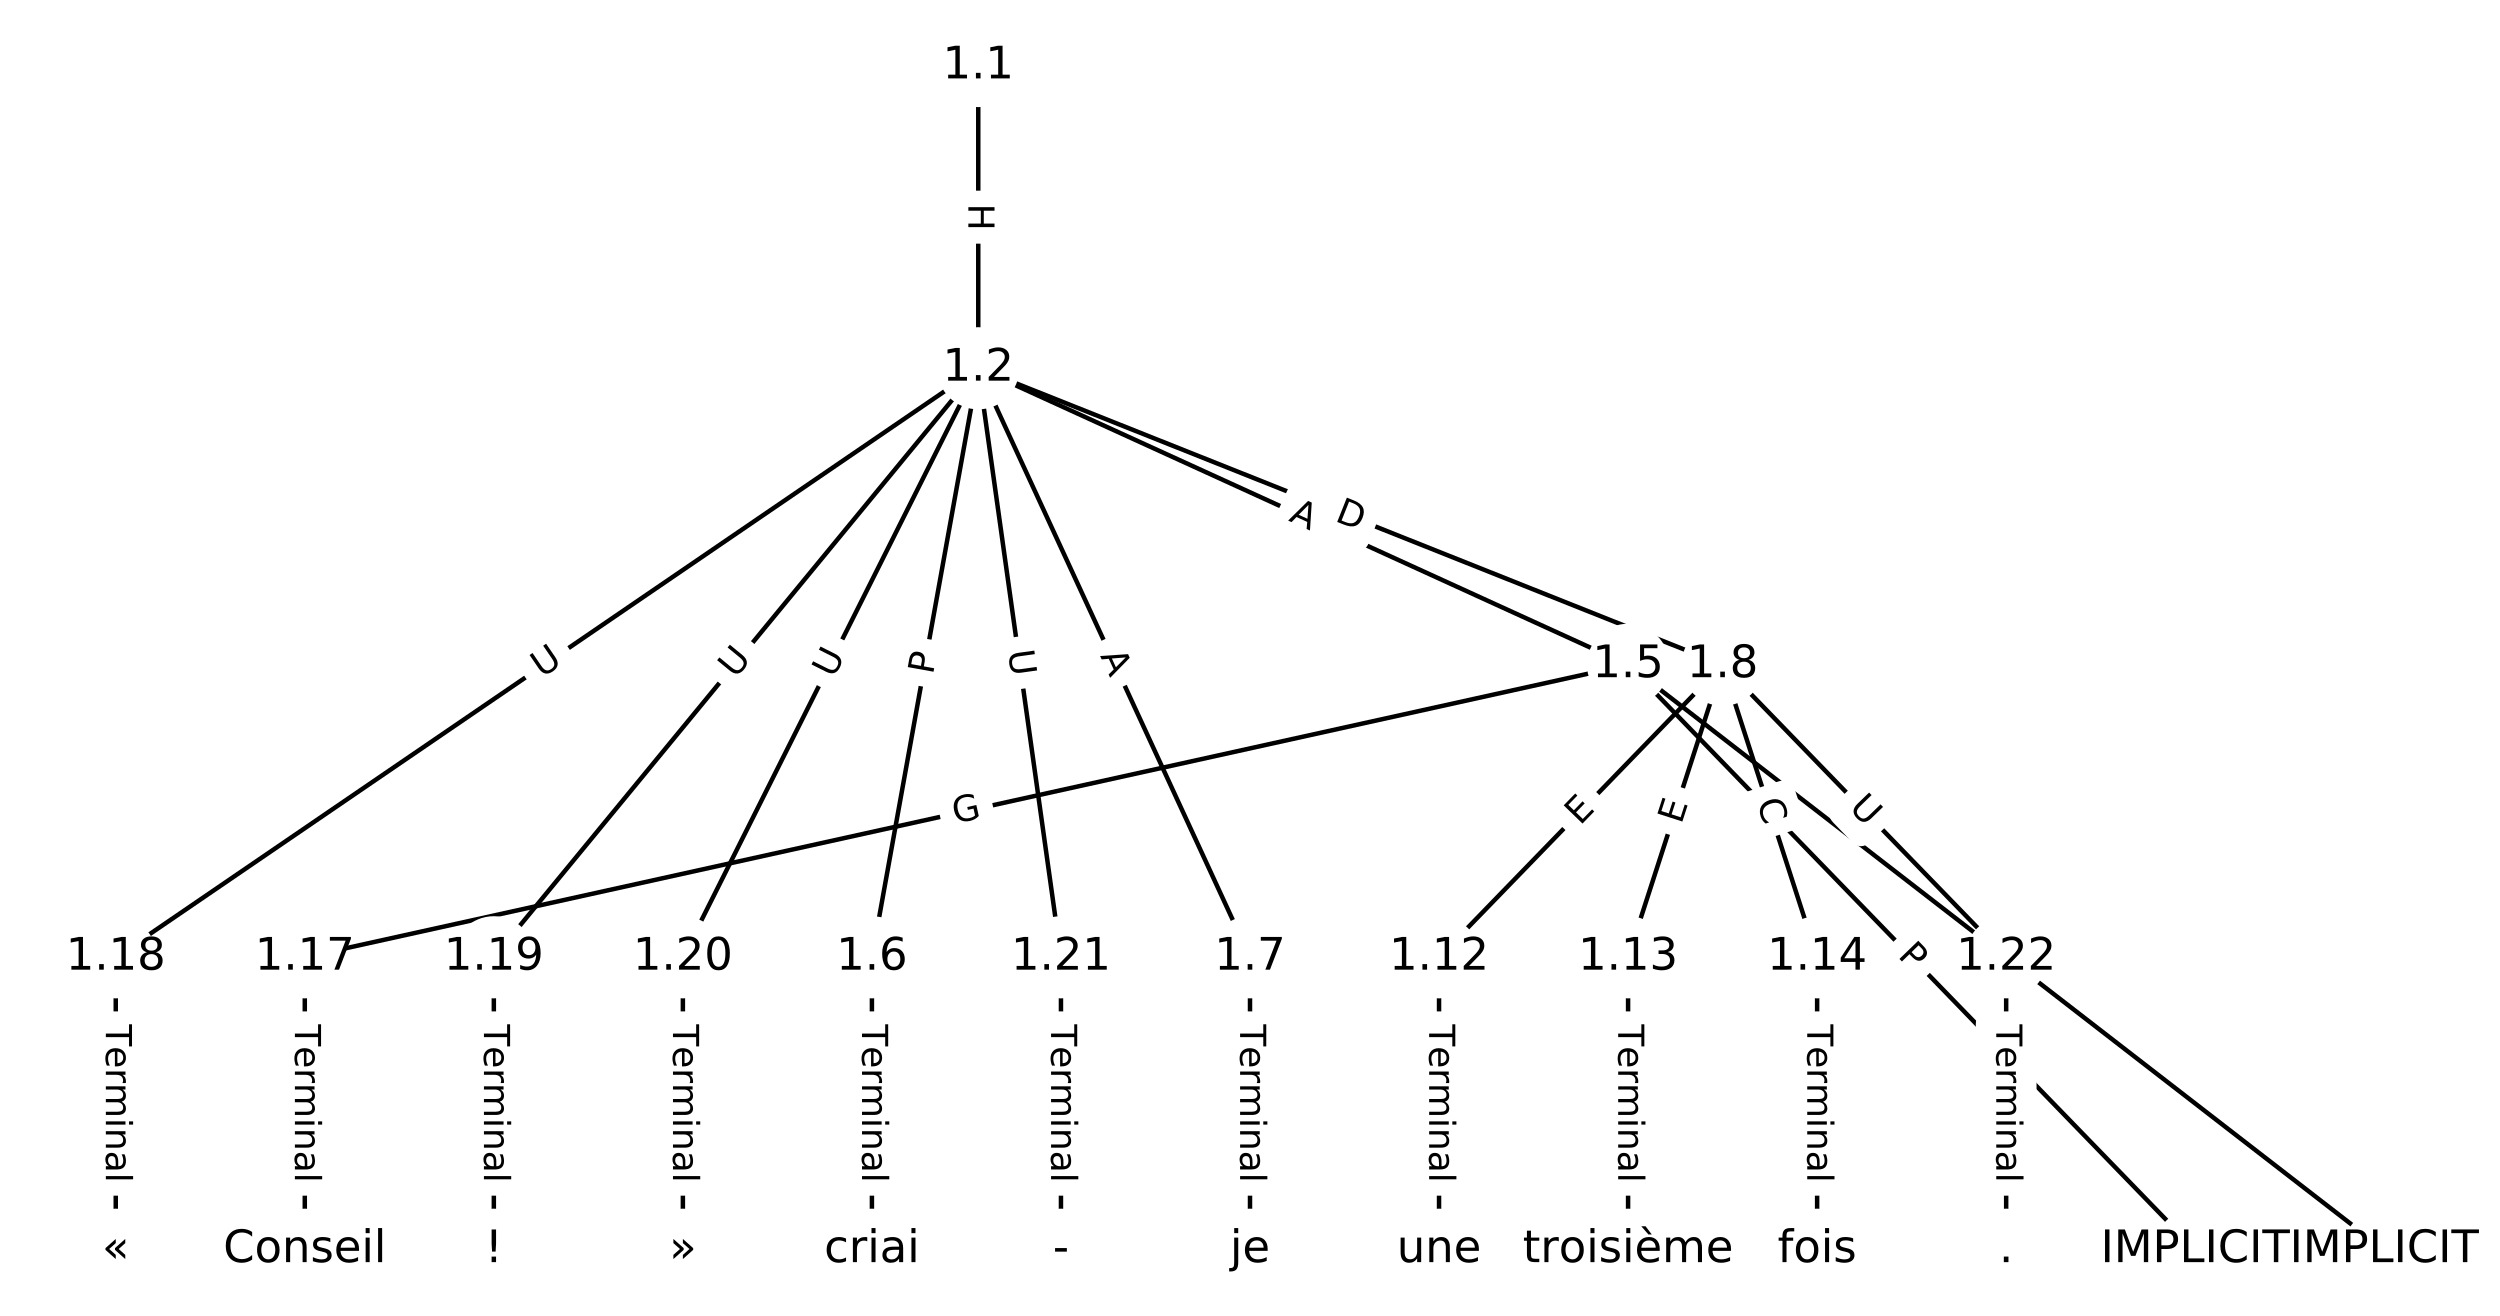 <?xml version="1.0" encoding="utf-8" standalone="no"?>
<!DOCTYPE svg PUBLIC "-//W3C//DTD SVG 1.1//EN"
  "http://www.w3.org/Graphics/SVG/1.1/DTD/svg11.dtd">
<!-- Created with matplotlib (https://matplotlib.org/) -->
<svg height="293.333pt" version="1.1" viewBox="0 0 557.333 293.333" width="557.333pt" xmlns="http://www.w3.org/2000/svg" xmlns:xlink="http://www.w3.org/1999/xlink">
 <defs>
  <style type="text/css">
*{stroke-linecap:butt;stroke-linejoin:round;}
  </style>
 </defs>
 <g id="figure_1">
  <g id="patch_1">
   <path d="M 0 293.333 
L 557.333 293.333 
L 557.333 0 
L 0 0 
z
" style="fill:#ffffff;"/>
  </g>
  <g id="axes_1">
   <g id="LineCollection_1">
    <path clip-path="url(#p7b38c2c0a9)" d="M 218.085 14.719 
L 218.085 82.101 
" style="fill:none;stroke:#000000;"/>
    <path clip-path="url(#p7b38c2c0a9)" d="M 218.085 82.101 
L 362.954 148.21 
" style="fill:none;stroke:#000000;"/>
    <path clip-path="url(#p7b38c2c0a9)" d="M 218.085 82.101 
L 194.379 213.412 
" style="fill:none;stroke:#000000;"/>
    <path clip-path="url(#p7b38c2c0a9)" d="M 218.085 82.101 
L 278.667 213.412 
" style="fill:none;stroke:#000000;"/>
    <path clip-path="url(#p7b38c2c0a9)" d="M 218.085 82.101 
L 384.026 148.21 
" style="fill:none;stroke:#000000;"/>
    <path clip-path="url(#p7b38c2c0a9)" d="M 218.085 82.101 
L 25.805 213.412 
" style="fill:none;stroke:#000000;"/>
    <path clip-path="url(#p7b38c2c0a9)" d="M 218.085 82.101 
L 110.092 213.412 
" style="fill:none;stroke:#000000;"/>
    <path clip-path="url(#p7b38c2c0a9)" d="M 218.085 82.101 
L 152.236 213.412 
" style="fill:none;stroke:#000000;"/>
    <path clip-path="url(#p7b38c2c0a9)" d="M 218.085 82.101 
L 236.523 213.412 
" style="fill:none;stroke:#000000;"/>
    <path clip-path="url(#p7b38c2c0a9)" d="M 362.954 148.21 
L 531.529 278.614 
" style="fill:none;stroke:#000000;"/>
    <path clip-path="url(#p7b38c2c0a9)" d="M 362.954 148.21 
L 489.385 278.614 
" style="fill:none;stroke:#000000;"/>
    <path clip-path="url(#p7b38c2c0a9)" d="M 362.954 148.21 
L 67.948 213.412 
" style="fill:none;stroke:#000000;"/>
    <path clip-path="url(#p7b38c2c0a9)" d="M 194.379 213.412 
L 194.379 278.614 
" style="fill:none;stroke:#000000;"/>
    <path clip-path="url(#p7b38c2c0a9)" d="M 278.667 213.412 
L 278.667 278.614 
" style="fill:none;stroke:#000000;"/>
    <path clip-path="url(#p7b38c2c0a9)" d="M 384.026 148.21 
L 320.81 213.412 
" style="fill:none;stroke:#000000;"/>
    <path clip-path="url(#p7b38c2c0a9)" d="M 384.026 148.21 
L 362.954 213.412 
" style="fill:none;stroke:#000000;"/>
    <path clip-path="url(#p7b38c2c0a9)" d="M 384.026 148.21 
L 405.098 213.412 
" style="fill:none;stroke:#000000;"/>
    <path clip-path="url(#p7b38c2c0a9)" d="M 384.026 148.21 
L 447.241 213.412 
" style="fill:none;stroke:#000000;"/>
    <path clip-path="url(#p7b38c2c0a9)" d="M 320.81 213.412 
L 320.81 278.614 
" style="fill:none;stroke:#000000;"/>
    <path clip-path="url(#p7b38c2c0a9)" d="M 362.954 213.412 
L 362.954 278.614 
" style="fill:none;stroke:#000000;"/>
    <path clip-path="url(#p7b38c2c0a9)" d="M 405.098 213.412 
L 405.098 278.614 
" style="fill:none;stroke:#000000;"/>
    <path clip-path="url(#p7b38c2c0a9)" d="M 67.948 213.412 
L 67.948 278.614 
" style="fill:none;stroke:#000000;"/>
    <path clip-path="url(#p7b38c2c0a9)" d="M 25.805 213.412 
L 25.805 278.614 
" style="fill:none;stroke:#000000;"/>
    <path clip-path="url(#p7b38c2c0a9)" d="M 110.092 213.412 
L 110.092 278.614 
" style="fill:none;stroke:#000000;"/>
    <path clip-path="url(#p7b38c2c0a9)" d="M 152.236 213.412 
L 152.236 278.614 
" style="fill:none;stroke:#000000;"/>
    <path clip-path="url(#p7b38c2c0a9)" d="M 236.523 213.412 
L 236.523 278.614 
" style="fill:none;stroke:#000000;"/>
    <path clip-path="url(#p7b38c2c0a9)" d="M 447.241 213.412 
L 447.241 278.614 
" style="fill:none;stroke:#000000;"/>
   </g>
   <g id="text_1">
    <g id="patch_2">
     <path clip-path="url(#p7b38c2c0a9)" d="M 211.814 45.402 
L 211.814 51.418 
Q 211.814 53.818 214.214 53.818 
L 221.956 53.818 
Q 224.356 53.818 224.356 51.418 
L 224.356 45.402 
Q 224.356 43.002 221.956 43.002 
L 214.214 43.002 
Q 211.814 43.002 211.814 45.402 
z
" style="fill:#ffffff;stroke:#ffffff;stroke-linejoin:miter;"/>
    </g>
    <g clip-path="url(#p7b38c2c0a9)">
     <!-- H -->
     <defs>
      <path d="M 9.812 72.906 
L 19.672 72.906 
L 19.672 43.016 
L 55.516 43.016 
L 55.516 72.906 
L 65.375 72.906 
L 65.375 0 
L 55.516 0 
L 55.516 34.719 
L 19.672 34.719 
L 19.672 0 
L 9.812 0 
z
" id="DejaVuSans-72"/>
     </defs>
     <g transform="translate(215.878 45.402)rotate(-270)scale(0.08 -0.08)">
      <use xlink:href="#DejaVuSans-72"/>
     </g>
    </g>
   </g>
   <g id="text_2">
    <g id="patch_3">
     <path clip-path="url(#p7b38c2c0a9)" d="M 285.427 119.725 
L 290.405 121.997 
Q 292.589 122.993 293.585 120.81 
L 296.799 113.766 
Q 297.796 111.583 295.612 110.586 
L 290.634 108.314 
Q 288.45 107.318 287.454 109.502 
L 284.24 116.545 
Q 283.243 118.729 285.427 119.725 
z
" style="fill:#ffffff;stroke:#ffffff;stroke-linejoin:miter;"/>
    </g>
    <g clip-path="url(#p7b38c2c0a9)">
     <!-- A -->
     <defs>
      <path d="M 34.188 63.188 
L 20.797 26.906 
L 47.609 26.906 
z
M 28.609 72.906 
L 39.797 72.906 
L 67.578 0 
L 57.328 0 
L 50.688 18.703 
L 17.828 18.703 
L 11.188 0 
L 0.781 0 
z
" id="DejaVuSans-65"/>
     </defs>
     <g transform="translate(287.114 116.028)rotate(-335.471)scale(0.08 -0.08)">
      <use xlink:href="#DejaVuSans-65"/>
     </g>
    </g>
   </g>
   <g id="text_3">
    <g id="patch_4">
     <path clip-path="url(#p7b38c2c0a9)" d="M 211.975 151.244 
L 212.832 146.497 
Q 213.259 144.135 210.897 143.709 
L 203.277 142.334 
Q 200.916 141.907 200.489 144.269 
L 199.632 149.016 
Q 199.206 151.378 201.568 151.804 
L 209.187 153.18 
Q 211.549 153.606 211.975 151.244 
z
" style="fill:#ffffff;stroke:#ffffff;stroke-linejoin:miter;"/>
    </g>
    <g clip-path="url(#p7b38c2c0a9)">
     <!-- P -->
     <defs>
      <path d="M 19.672 64.797 
L 19.672 37.406 
L 32.078 37.406 
Q 38.969 37.406 42.719 40.969 
Q 46.484 44.531 46.484 51.125 
Q 46.484 57.672 42.719 61.234 
Q 38.969 64.797 32.078 64.797 
z
M 9.812 72.906 
L 32.078 72.906 
Q 44.344 72.906 50.609 67.359 
Q 56.891 61.812 56.891 51.125 
Q 56.891 40.328 50.609 34.812 
Q 44.344 29.297 32.078 29.297 
L 19.672 29.297 
L 19.672 0 
L 9.812 0 
z
" id="DejaVuSans-80"/>
     </defs>
     <g transform="translate(207.976 150.522)rotate(-79.767)scale(0.08 -0.08)">
      <use xlink:href="#DejaVuSans-80"/>
     </g>
    </g>
   </g>
   <g id="text_4">
    <g id="patch_5">
     <path clip-path="url(#p7b38c2c0a9)" d="M 241.535 147.899 
L 243.828 152.868 
Q 244.833 155.048 247.012 154.042 
L 254.043 150.799 
Q 256.222 149.793 255.217 147.614 
L 252.924 142.645 
Q 251.919 140.466 249.739 141.471 
L 242.709 144.715 
Q 240.53 145.72 241.535 147.899 
z
" style="fill:#ffffff;stroke:#ffffff;stroke-linejoin:miter;"/>
    </g>
    <g clip-path="url(#p7b38c2c0a9)">
     <!-- A -->
     <g transform="translate(245.225 146.197)rotate(-294.767)scale(0.08 -0.08)">
      <use xlink:href="#DejaVuSans-65"/>
     </g>
    </g>
   </g>
   <g id="text_5">
    <g id="patch_6">
     <path clip-path="url(#p7b38c2c0a9)" d="M 295.873 119.842 
L 301.596 122.122 
Q 303.825 123.01 304.714 120.78 
L 307.579 113.588 
Q 308.467 111.358 306.238 110.47 
L 300.515 108.19 
Q 298.286 107.302 297.397 109.531 
L 294.532 116.724 
Q 293.644 118.954 295.873 119.842 
z
" style="fill:#ffffff;stroke:#ffffff;stroke-linejoin:miter;"/>
    </g>
    <g clip-path="url(#p7b38c2c0a9)">
     <!-- D -->
     <defs>
      <path d="M 19.672 64.797 
L 19.672 8.109 
L 31.594 8.109 
Q 46.688 8.109 53.688 14.938 
Q 60.688 21.781 60.688 36.531 
Q 60.688 51.172 53.688 57.984 
Q 46.688 64.797 31.594 64.797 
z
M 9.812 72.906 
L 30.078 72.906 
Q 51.266 72.906 61.172 64.094 
Q 71.094 55.281 71.094 36.531 
Q 71.094 17.672 61.125 8.828 
Q 51.172 0 30.078 0 
L 9.812 0 
z
" id="DejaVuSans-68"/>
     </defs>
     <g transform="translate(297.377 116.067)rotate(-338.278)scale(0.08 -0.08)">
      <use xlink:href="#DejaVuSans-68"/>
     </g>
    </g>
   </g>
   <g id="text_6">
    <g id="patch_7">
     <path clip-path="url(#p7b38c2c0a9)" d="M 123.064 154.586 
L 127.899 151.285 
Q 129.881 149.931 128.528 147.949 
L 124.161 141.555 
Q 122.808 139.573 120.826 140.927 
L 115.991 144.229 
Q 114.009 145.582 115.362 147.564 
L 119.729 153.958 
Q 121.082 155.94 123.064 154.586 
z
" style="fill:#ffffff;stroke:#ffffff;stroke-linejoin:miter;"/>
    </g>
    <g clip-path="url(#p7b38c2c0a9)">
     <!-- U -->
     <defs>
      <path d="M 8.688 72.906 
L 18.609 72.906 
L 18.609 28.609 
Q 18.609 16.891 22.844 11.734 
Q 27.094 6.594 36.625 6.594 
Q 46.094 6.594 50.344 11.734 
Q 54.594 16.891 54.594 28.609 
L 54.594 72.906 
L 64.5 72.906 
L 64.5 27.391 
Q 64.5 13.141 57.438 5.859 
Q 50.391 -1.422 36.625 -1.422 
Q 22.797 -1.422 15.734 5.859 
Q 8.688 13.141 8.688 27.391 
z
" id="DejaVuSans-85"/>
     </defs>
     <g transform="translate(120.772 151.231)rotate(-34.33)scale(0.08 -0.08)">
      <use xlink:href="#DejaVuSans-85"/>
     </g>
    </g>
   </g>
   <g id="text_7">
    <g id="patch_8">
     <path clip-path="url(#p7b38c2c0a9)" d="M 167.073 154.001 
L 170.792 149.479 
Q 172.316 147.625 170.463 146.101 
L 164.483 141.183 
Q 162.629 139.658 161.105 141.512 
L 157.386 146.034 
Q 155.861 147.888 157.715 149.412 
L 163.695 154.33 
Q 165.548 155.855 167.073 154.001 
z
" style="fill:#ffffff;stroke:#ffffff;stroke-linejoin:miter;"/>
    </g>
    <g clip-path="url(#p7b38c2c0a9)">
     <!-- U -->
     <g transform="translate(163.934 151.42)rotate(-50.565)scale(0.08 -0.08)">
      <use xlink:href="#DejaVuSans-85"/>
     </g>
    </g>
   </g>
   <g id="text_8">
    <g id="patch_9">
     <path clip-path="url(#p7b38c2c0a9)" d="M 189.454 153.185 
L 192.079 147.951 
Q 193.154 145.806 191.009 144.73 
L 184.088 141.259 
Q 181.943 140.183 180.867 142.329 
L 178.242 147.562 
Q 177.166 149.708 179.312 150.784 
L 186.233 154.254 
Q 188.378 155.33 189.454 153.185 
z
" style="fill:#ffffff;stroke:#ffffff;stroke-linejoin:miter;"/>
    </g>
    <g clip-path="url(#p7b38c2c0a9)">
     <!-- U -->
     <g transform="translate(185.821 151.363)rotate(-63.367)scale(0.08 -0.08)">
      <use xlink:href="#DejaVuSans-85"/>
     </g>
    </g>
   </g>
   <g id="text_9">
    <g id="patch_10">
     <path clip-path="url(#p7b38c2c0a9)" d="M 220.687 145.73 
L 221.501 151.528 
Q 221.835 153.904 224.211 153.571 
L 231.879 152.494 
Q 234.255 152.16 233.922 149.784 
L 233.107 143.986 
Q 232.774 141.609 230.397 141.943 
L 222.73 143.019 
Q 220.353 143.353 220.687 145.73 
z
" style="fill:#ffffff;stroke:#ffffff;stroke-linejoin:miter;"/>
    </g>
    <g clip-path="url(#p7b38c2c0a9)">
     <!-- U -->
     <g transform="translate(224.711 145.165)rotate(-277.993)scale(0.08 -0.08)">
      <use xlink:href="#DejaVuSans-85"/>
     </g>
    </g>
   </g>
   <g id="text_10">
    <g id="patch_11">
     <path clip-path="url(#p7b38c2c0a9)" d="M 441.24 216.698 
L 445.568 220.047 
Q 447.467 221.515 448.935 219.617 
L 453.672 213.493 
Q 455.141 211.594 453.243 210.126 
L 448.914 206.778 
Q 447.016 205.309 445.547 207.207 
L 440.81 213.331 
Q 439.341 215.23 441.24 216.698 
z
" style="fill:#ffffff;stroke:#ffffff;stroke-linejoin:miter;"/>
    </g>
    <g clip-path="url(#p7b38c2c0a9)">
     <!-- A -->
     <g transform="translate(443.726 213.484)rotate(-322.276)scale(0.08 -0.08)">
      <use xlink:href="#DejaVuSans-65"/>
     </g>
    </g>
   </g>
   <g id="text_11">
    <g id="patch_12">
     <path clip-path="url(#p7b38c2c0a9)" d="M 419.988 216.046 
L 423.346 219.509 
Q 425.016 221.232 426.739 219.562 
L 432.298 214.172 
Q 434.021 212.501 432.351 210.778 
L 428.993 207.315 
Q 427.322 205.592 425.599 207.263 
L 420.041 212.652 
Q 418.317 214.323 419.988 216.046 
z
" style="fill:#ffffff;stroke:#ffffff;stroke-linejoin:miter;"/>
    </g>
    <g clip-path="url(#p7b38c2c0a9)">
     <!-- P -->
     <g transform="translate(422.906 213.217)rotate(-314.114)scale(0.08 -0.08)">
      <use xlink:href="#DejaVuSans-80"/>
     </g>
    </g>
   </g>
   <g id="text_12">
    <g id="patch_13">
     <path clip-path="url(#p7b38c2c0a9)" d="M 213.778 187.603 
L 219.831 186.266 
Q 222.174 185.748 221.656 183.404 
L 219.986 175.844 
Q 219.468 173.501 217.124 174.019 
L 211.071 175.357 
Q 208.728 175.874 209.246 178.218 
L 210.917 185.778 
Q 211.435 188.121 213.778 187.603 
z
" style="fill:#ffffff;stroke:#ffffff;stroke-linejoin:miter;"/>
    </g>
    <g clip-path="url(#p7b38c2c0a9)">
     <!-- G -->
     <defs>
      <path d="M 59.516 10.406 
L 59.516 29.984 
L 43.406 29.984 
L 43.406 38.094 
L 69.281 38.094 
L 69.281 6.781 
Q 63.578 2.734 56.688 0.656 
Q 49.812 -1.422 42 -1.422 
Q 24.906 -1.422 15.25 8.562 
Q 5.609 18.562 5.609 36.375 
Q 5.609 54.25 15.25 64.234 
Q 24.906 74.219 42 74.219 
Q 49.125 74.219 55.547 72.453 
Q 61.969 70.703 67.391 67.281 
L 67.391 56.781 
Q 61.922 61.422 55.766 63.766 
Q 49.609 66.109 42.828 66.109 
Q 29.438 66.109 22.719 58.641 
Q 16.016 51.172 16.016 36.375 
Q 16.016 21.625 22.719 14.156 
Q 29.438 6.688 42.828 6.688 
Q 48.047 6.688 52.141 7.594 
Q 56.25 8.5 59.516 10.406 
z
" id="DejaVuSans-71"/>
     </defs>
     <g transform="translate(212.901 183.636)rotate(-12.463)scale(0.08 -0.08)">
      <use xlink:href="#DejaVuSans-71"/>
     </g>
    </g>
   </g>
   <g id="text_13">
    <g id="patch_14">
     <path clip-path="url(#p7b38c2c0a9)" d="M 188.108 228.371 
L 188.108 263.656 
Q 188.108 266.056 190.508 266.056 
L 198.251 266.056 
Q 200.651 266.056 200.651 263.656 
L 200.651 228.371 
Q 200.651 225.971 198.251 225.971 
L 190.508 225.971 
Q 188.108 225.971 188.108 228.371 
z
" style="fill:#ffffff;stroke:#ffffff;stroke-linejoin:miter;"/>
    </g>
    <g clip-path="url(#p7b38c2c0a9)">
     <!-- Terminal -->
     <defs>
      <path d="M -0.297 72.906 
L 61.375 72.906 
L 61.375 64.594 
L 35.5 64.594 
L 35.5 0 
L 25.594 0 
L 25.594 64.594 
L -0.297 64.594 
z
" id="DejaVuSans-84"/>
      <path d="M 56.203 29.594 
L 56.203 25.203 
L 14.891 25.203 
Q 15.484 15.922 20.484 11.062 
Q 25.484 6.203 34.422 6.203 
Q 39.594 6.203 44.453 7.469 
Q 49.312 8.734 54.109 11.281 
L 54.109 2.781 
Q 49.266 0.734 44.188 -0.344 
Q 39.109 -1.422 33.891 -1.422 
Q 20.797 -1.422 13.156 6.188 
Q 5.516 13.812 5.516 26.812 
Q 5.516 40.234 12.766 48.109 
Q 20.016 56 32.328 56 
Q 43.359 56 49.781 48.891 
Q 56.203 41.797 56.203 29.594 
z
M 47.219 32.234 
Q 47.125 39.594 43.094 43.984 
Q 39.062 48.391 32.422 48.391 
Q 24.906 48.391 20.391 44.141 
Q 15.875 39.891 15.188 32.172 
z
" id="DejaVuSans-101"/>
      <path d="M 41.109 46.297 
Q 39.594 47.172 37.812 47.578 
Q 36.031 48 33.891 48 
Q 26.266 48 22.188 43.047 
Q 18.109 38.094 18.109 28.812 
L 18.109 0 
L 9.078 0 
L 9.078 54.688 
L 18.109 54.688 
L 18.109 46.188 
Q 20.953 51.172 25.484 53.578 
Q 30.031 56 36.531 56 
Q 37.453 56 38.578 55.875 
Q 39.703 55.766 41.062 55.516 
z
" id="DejaVuSans-114"/>
      <path d="M 52 44.188 
Q 55.375 50.25 60.062 53.125 
Q 64.75 56 71.094 56 
Q 79.641 56 84.281 50.016 
Q 88.922 44.047 88.922 33.016 
L 88.922 0 
L 79.891 0 
L 79.891 32.719 
Q 79.891 40.578 77.094 44.375 
Q 74.312 48.188 68.609 48.188 
Q 61.625 48.188 57.562 43.547 
Q 53.516 38.922 53.516 30.906 
L 53.516 0 
L 44.484 0 
L 44.484 32.719 
Q 44.484 40.625 41.703 44.406 
Q 38.922 48.188 33.109 48.188 
Q 26.219 48.188 22.156 43.531 
Q 18.109 38.875 18.109 30.906 
L 18.109 0 
L 9.078 0 
L 9.078 54.688 
L 18.109 54.688 
L 18.109 46.188 
Q 21.188 51.219 25.484 53.609 
Q 29.781 56 35.688 56 
Q 41.656 56 45.828 52.969 
Q 50 49.953 52 44.188 
z
" id="DejaVuSans-109"/>
      <path d="M 9.422 54.688 
L 18.406 54.688 
L 18.406 0 
L 9.422 0 
z
M 9.422 75.984 
L 18.406 75.984 
L 18.406 64.594 
L 9.422 64.594 
z
" id="DejaVuSans-105"/>
      <path d="M 54.891 33.016 
L 54.891 0 
L 45.906 0 
L 45.906 32.719 
Q 45.906 40.484 42.875 44.328 
Q 39.844 48.188 33.797 48.188 
Q 26.516 48.188 22.312 43.547 
Q 18.109 38.922 18.109 30.906 
L 18.109 0 
L 9.078 0 
L 9.078 54.688 
L 18.109 54.688 
L 18.109 46.188 
Q 21.344 51.125 25.703 53.562 
Q 30.078 56 35.797 56 
Q 45.219 56 50.047 50.172 
Q 54.891 44.344 54.891 33.016 
z
" id="DejaVuSans-110"/>
      <path d="M 34.281 27.484 
Q 23.391 27.484 19.188 25 
Q 14.984 22.516 14.984 16.5 
Q 14.984 11.719 18.141 8.906 
Q 21.297 6.109 26.703 6.109 
Q 34.188 6.109 38.703 11.406 
Q 43.219 16.703 43.219 25.484 
L 43.219 27.484 
z
M 52.203 31.203 
L 52.203 0 
L 43.219 0 
L 43.219 8.297 
Q 40.141 3.328 35.547 0.953 
Q 30.953 -1.422 24.312 -1.422 
Q 15.922 -1.422 10.953 3.297 
Q 6 8.016 6 15.922 
Q 6 25.141 12.172 29.828 
Q 18.359 34.516 30.609 34.516 
L 43.219 34.516 
L 43.219 35.406 
Q 43.219 41.609 39.141 45 
Q 35.062 48.391 27.688 48.391 
Q 23 48.391 18.547 47.266 
Q 14.109 46.141 10.016 43.891 
L 10.016 52.203 
Q 14.938 54.109 19.578 55.047 
Q 24.219 56 28.609 56 
Q 40.484 56 46.344 49.844 
Q 52.203 43.703 52.203 31.203 
z
" id="DejaVuSans-97"/>
      <path d="M 9.422 75.984 
L 18.406 75.984 
L 18.406 0 
L 9.422 0 
z
" id="DejaVuSans-108"/>
     </defs>
     <g transform="translate(192.172 228.371)rotate(-270)scale(0.08 -0.08)">
      <use xlink:href="#DejaVuSans-84"/>
      <use x="60.818" xlink:href="#DejaVuSans-101"/>
      <use x="122.342" xlink:href="#DejaVuSans-114"/>
      <use x="163.439" xlink:href="#DejaVuSans-109"/>
      <use x="260.852" xlink:href="#DejaVuSans-105"/>
      <use x="288.635" xlink:href="#DejaVuSans-110"/>
      <use x="352.014" xlink:href="#DejaVuSans-97"/>
      <use x="413.293" xlink:href="#DejaVuSans-108"/>
     </g>
    </g>
   </g>
   <g id="text_14">
    <g id="patch_15">
     <path clip-path="url(#p7b38c2c0a9)" d="M 272.395 228.371 
L 272.395 263.656 
Q 272.395 266.056 274.795 266.056 
L 282.538 266.056 
Q 284.938 266.056 284.938 263.656 
L 284.938 228.371 
Q 284.938 225.971 282.538 225.971 
L 274.795 225.971 
Q 272.395 225.971 272.395 228.371 
z
" style="fill:#ffffff;stroke:#ffffff;stroke-linejoin:miter;"/>
    </g>
    <g clip-path="url(#p7b38c2c0a9)">
     <!-- Terminal -->
     <g transform="translate(276.459 228.371)rotate(-270)scale(0.08 -0.08)">
      <use xlink:href="#DejaVuSans-84"/>
      <use x="60.818" xlink:href="#DejaVuSans-101"/>
      <use x="122.342" xlink:href="#DejaVuSans-114"/>
      <use x="163.439" xlink:href="#DejaVuSans-109"/>
      <use x="260.852" xlink:href="#DejaVuSans-105"/>
      <use x="288.635" xlink:href="#DejaVuSans-110"/>
      <use x="352.014" xlink:href="#DejaVuSans-97"/>
      <use x="413.293" xlink:href="#DejaVuSans-108"/>
     </g>
    </g>
   </g>
   <g id="text_15">
    <g id="patch_16">
     <path clip-path="url(#p7b38c2c0a9)" d="M 355.161 186.991 
L 358.68 183.362 
Q 360.35 181.639 358.627 179.968 
L 353.069 174.579 
Q 351.345 172.908 349.675 174.631 
L 346.156 178.26 
Q 344.486 179.984 346.209 181.654 
L 351.767 187.044 
Q 353.491 188.714 355.161 186.991 
z
" style="fill:#ffffff;stroke:#ffffff;stroke-linejoin:miter;"/>
    </g>
    <g clip-path="url(#p7b38c2c0a9)">
     <!-- E -->
     <defs>
      <path d="M 9.812 72.906 
L 55.906 72.906 
L 55.906 64.594 
L 19.672 64.594 
L 19.672 43.016 
L 54.391 43.016 
L 54.391 34.719 
L 19.672 34.719 
L 19.672 8.297 
L 56.781 8.297 
L 56.781 0 
L 9.812 0 
z
" id="DejaVuSans-69"/>
     </defs>
     <g transform="translate(352.244 184.162)rotate(-45.886)scale(0.08 -0.08)">
      <use xlink:href="#DejaVuSans-69"/>
     </g>
    </g>
   </g>
   <g id="text_16">
    <g id="patch_17">
     <path clip-path="url(#p7b38c2c0a9)" d="M 378.68 185.145 
L 380.234 180.335 
Q 380.973 178.051 378.689 177.313 
L 371.321 174.932 
Q 369.038 174.194 368.3 176.478 
L 366.745 181.288 
Q 366.007 183.571 368.291 184.309 
L 375.658 186.69 
Q 377.942 187.428 378.68 185.145 
z
" style="fill:#ffffff;stroke:#ffffff;stroke-linejoin:miter;"/>
    </g>
    <g clip-path="url(#p7b38c2c0a9)">
     <!-- E -->
     <g transform="translate(374.813 183.895)rotate(-72.09)scale(0.08 -0.08)">
      <use xlink:href="#DejaVuSans-69"/>
     </g>
    </g>
   </g>
   <g id="text_17">
    <g id="patch_18">
     <path clip-path="url(#p7b38c2c0a9)" d="M 387.735 180.082 
L 389.453 185.397 
Q 390.191 187.681 392.475 186.943 
L 399.842 184.562 
Q 402.126 183.824 401.388 181.54 
L 399.67 176.225 
Q 398.932 173.941 396.648 174.679 
L 389.281 177.06 
Q 386.997 177.798 387.735 180.082 
z
" style="fill:#ffffff;stroke:#ffffff;stroke-linejoin:miter;"/>
    </g>
    <g clip-path="url(#p7b38c2c0a9)">
     <!-- C -->
     <defs>
      <path d="M 64.406 67.281 
L 64.406 56.891 
Q 59.422 61.531 53.781 63.812 
Q 48.141 66.109 41.797 66.109 
Q 29.297 66.109 22.656 58.469 
Q 16.016 50.828 16.016 36.375 
Q 16.016 21.969 22.656 14.328 
Q 29.297 6.688 41.797 6.688 
Q 48.141 6.688 53.781 8.984 
Q 59.422 11.281 64.406 15.922 
L 64.406 5.609 
Q 59.234 2.094 53.438 0.328 
Q 47.656 -1.422 41.219 -1.422 
Q 24.656 -1.422 15.125 8.703 
Q 5.609 18.844 5.609 36.375 
Q 5.609 53.953 15.125 64.078 
Q 24.656 74.219 41.219 74.219 
Q 47.75 74.219 53.531 72.484 
Q 59.328 70.75 64.406 67.281 
z
" id="DejaVuSans-67"/>
     </defs>
     <g transform="translate(391.602 178.832)rotate(-287.91)scale(0.08 -0.08)">
      <use xlink:href="#DejaVuSans-67"/>
     </g>
    </g>
   </g>
   <g id="text_18">
    <g id="patch_19">
     <path clip-path="url(#p7b38c2c0a9)" d="M 409.093 183.075 
L 413.169 187.278 
Q 414.839 189.001 416.562 187.331 
L 422.121 181.941 
Q 423.844 180.271 422.174 178.548 
L 418.098 174.344 
Q 416.428 172.621 414.704 174.291 
L 409.146 179.681 
Q 407.423 181.352 409.093 183.075 
z
" style="fill:#ffffff;stroke:#ffffff;stroke-linejoin:miter;"/>
    </g>
    <g clip-path="url(#p7b38c2c0a9)">
     <!-- U -->
     <g transform="translate(412.011 180.246)rotate(-314.114)scale(0.08 -0.08)">
      <use xlink:href="#DejaVuSans-85"/>
     </g>
    </g>
   </g>
   <g id="text_19">
    <g id="patch_20">
     <path clip-path="url(#p7b38c2c0a9)" d="M 314.539 228.371 
L 314.539 263.656 
Q 314.539 266.056 316.939 266.056 
L 324.682 266.056 
Q 327.082 266.056 327.082 263.656 
L 327.082 228.371 
Q 327.082 225.971 324.682 225.971 
L 316.939 225.971 
Q 314.539 225.971 314.539 228.371 
z
" style="fill:#ffffff;stroke:#ffffff;stroke-linejoin:miter;"/>
    </g>
    <g clip-path="url(#p7b38c2c0a9)">
     <!-- Terminal -->
     <g transform="translate(318.603 228.371)rotate(-270)scale(0.08 -0.08)">
      <use xlink:href="#DejaVuSans-84"/>
      <use x="60.818" xlink:href="#DejaVuSans-101"/>
      <use x="122.342" xlink:href="#DejaVuSans-114"/>
      <use x="163.439" xlink:href="#DejaVuSans-109"/>
      <use x="260.852" xlink:href="#DejaVuSans-105"/>
      <use x="288.635" xlink:href="#DejaVuSans-110"/>
      <use x="352.014" xlink:href="#DejaVuSans-97"/>
      <use x="413.293" xlink:href="#DejaVuSans-108"/>
     </g>
    </g>
   </g>
   <g id="text_20">
    <g id="patch_21">
     <path clip-path="url(#p7b38c2c0a9)" d="M 356.683 228.371 
L 356.683 263.656 
Q 356.683 266.056 359.083 266.056 
L 366.825 266.056 
Q 369.225 266.056 369.225 263.656 
L 369.225 228.371 
Q 369.225 225.971 366.825 225.971 
L 359.083 225.971 
Q 356.683 225.971 356.683 228.371 
z
" style="fill:#ffffff;stroke:#ffffff;stroke-linejoin:miter;"/>
    </g>
    <g clip-path="url(#p7b38c2c0a9)">
     <!-- Terminal -->
     <g transform="translate(360.746 228.371)rotate(-270)scale(0.08 -0.08)">
      <use xlink:href="#DejaVuSans-84"/>
      <use x="60.818" xlink:href="#DejaVuSans-101"/>
      <use x="122.342" xlink:href="#DejaVuSans-114"/>
      <use x="163.439" xlink:href="#DejaVuSans-109"/>
      <use x="260.852" xlink:href="#DejaVuSans-105"/>
      <use x="288.635" xlink:href="#DejaVuSans-110"/>
      <use x="352.014" xlink:href="#DejaVuSans-97"/>
      <use x="413.293" xlink:href="#DejaVuSans-108"/>
     </g>
    </g>
   </g>
   <g id="text_21">
    <g id="patch_22">
     <path clip-path="url(#p7b38c2c0a9)" d="M 398.826 228.371 
L 398.826 263.656 
Q 398.826 266.056 401.226 266.056 
L 408.969 266.056 
Q 411.369 266.056 411.369 263.656 
L 411.369 228.371 
Q 411.369 225.971 408.969 225.971 
L 401.226 225.971 
Q 398.826 225.971 398.826 228.371 
z
" style="fill:#ffffff;stroke:#ffffff;stroke-linejoin:miter;"/>
    </g>
    <g clip-path="url(#p7b38c2c0a9)">
     <!-- Terminal -->
     <g transform="translate(402.89 228.371)rotate(-270)scale(0.08 -0.08)">
      <use xlink:href="#DejaVuSans-84"/>
      <use x="60.818" xlink:href="#DejaVuSans-101"/>
      <use x="122.342" xlink:href="#DejaVuSans-114"/>
      <use x="163.439" xlink:href="#DejaVuSans-109"/>
      <use x="260.852" xlink:href="#DejaVuSans-105"/>
      <use x="288.635" xlink:href="#DejaVuSans-110"/>
      <use x="352.014" xlink:href="#DejaVuSans-97"/>
      <use x="413.293" xlink:href="#DejaVuSans-108"/>
     </g>
    </g>
   </g>
   <g id="text_22">
    <g id="patch_23">
     <path clip-path="url(#p7b38c2c0a9)" d="M 61.677 228.371 
L 61.677 263.656 
Q 61.677 266.056 64.077 266.056 
L 71.82 266.056 
Q 74.22 266.056 74.22 263.656 
L 74.22 228.371 
Q 74.22 225.971 71.82 225.971 
L 64.077 225.971 
Q 61.677 225.971 61.677 228.371 
z
" style="fill:#ffffff;stroke:#ffffff;stroke-linejoin:miter;"/>
    </g>
    <g clip-path="url(#p7b38c2c0a9)">
     <!-- Terminal -->
     <g transform="translate(65.741 228.371)rotate(-270)scale(0.08 -0.08)">
      <use xlink:href="#DejaVuSans-84"/>
      <use x="60.818" xlink:href="#DejaVuSans-101"/>
      <use x="122.342" xlink:href="#DejaVuSans-114"/>
      <use x="163.439" xlink:href="#DejaVuSans-109"/>
      <use x="260.852" xlink:href="#DejaVuSans-105"/>
      <use x="288.635" xlink:href="#DejaVuSans-110"/>
      <use x="352.014" xlink:href="#DejaVuSans-97"/>
      <use x="413.293" xlink:href="#DejaVuSans-108"/>
     </g>
    </g>
   </g>
   <g id="text_23">
    <g id="patch_24">
     <path clip-path="url(#p7b38c2c0a9)" d="M 19.534 228.371 
L 19.534 263.656 
Q 19.534 266.056 21.934 266.056 
L 29.676 266.056 
Q 32.076 266.056 32.076 263.656 
L 32.076 228.371 
Q 32.076 225.971 29.676 225.971 
L 21.934 225.971 
Q 19.534 225.971 19.534 228.371 
z
" style="fill:#ffffff;stroke:#ffffff;stroke-linejoin:miter;"/>
    </g>
    <g clip-path="url(#p7b38c2c0a9)">
     <!-- Terminal -->
     <g transform="translate(23.597 228.371)rotate(-270)scale(0.08 -0.08)">
      <use xlink:href="#DejaVuSans-84"/>
      <use x="60.818" xlink:href="#DejaVuSans-101"/>
      <use x="122.342" xlink:href="#DejaVuSans-114"/>
      <use x="163.439" xlink:href="#DejaVuSans-109"/>
      <use x="260.852" xlink:href="#DejaVuSans-105"/>
      <use x="288.635" xlink:href="#DejaVuSans-110"/>
      <use x="352.014" xlink:href="#DejaVuSans-97"/>
      <use x="413.293" xlink:href="#DejaVuSans-108"/>
     </g>
    </g>
   </g>
   <g id="text_24">
    <g id="patch_25">
     <path clip-path="url(#p7b38c2c0a9)" d="M 103.821 228.371 
L 103.821 263.656 
Q 103.821 266.056 106.221 266.056 
L 113.963 266.056 
Q 116.363 266.056 116.363 263.656 
L 116.363 228.371 
Q 116.363 225.971 113.963 225.971 
L 106.221 225.971 
Q 103.821 225.971 103.821 228.371 
z
" style="fill:#ffffff;stroke:#ffffff;stroke-linejoin:miter;"/>
    </g>
    <g clip-path="url(#p7b38c2c0a9)">
     <!-- Terminal -->
     <g transform="translate(107.885 228.371)rotate(-270)scale(0.08 -0.08)">
      <use xlink:href="#DejaVuSans-84"/>
      <use x="60.818" xlink:href="#DejaVuSans-101"/>
      <use x="122.342" xlink:href="#DejaVuSans-114"/>
      <use x="163.439" xlink:href="#DejaVuSans-109"/>
      <use x="260.852" xlink:href="#DejaVuSans-105"/>
      <use x="288.635" xlink:href="#DejaVuSans-110"/>
      <use x="352.014" xlink:href="#DejaVuSans-97"/>
      <use x="413.293" xlink:href="#DejaVuSans-108"/>
     </g>
    </g>
   </g>
   <g id="text_25">
    <g id="patch_26">
     <path clip-path="url(#p7b38c2c0a9)" d="M 145.964 228.371 
L 145.964 263.656 
Q 145.964 266.056 148.364 266.056 
L 156.107 266.056 
Q 158.507 266.056 158.507 263.656 
L 158.507 228.371 
Q 158.507 225.971 156.107 225.971 
L 148.364 225.971 
Q 145.964 225.971 145.964 228.371 
z
" style="fill:#ffffff;stroke:#ffffff;stroke-linejoin:miter;"/>
    </g>
    <g clip-path="url(#p7b38c2c0a9)">
     <!-- Terminal -->
     <g transform="translate(150.028 228.371)rotate(-270)scale(0.08 -0.08)">
      <use xlink:href="#DejaVuSans-84"/>
      <use x="60.818" xlink:href="#DejaVuSans-101"/>
      <use x="122.342" xlink:href="#DejaVuSans-114"/>
      <use x="163.439" xlink:href="#DejaVuSans-109"/>
      <use x="260.852" xlink:href="#DejaVuSans-105"/>
      <use x="288.635" xlink:href="#DejaVuSans-110"/>
      <use x="352.014" xlink:href="#DejaVuSans-97"/>
      <use x="413.293" xlink:href="#DejaVuSans-108"/>
     </g>
    </g>
   </g>
   <g id="text_26">
    <g id="patch_27">
     <path clip-path="url(#p7b38c2c0a9)" d="M 230.252 228.371 
L 230.252 263.656 
Q 230.252 266.056 232.652 266.056 
L 240.394 266.056 
Q 242.794 266.056 242.794 263.656 
L 242.794 228.371 
Q 242.794 225.971 240.394 225.971 
L 232.652 225.971 
Q 230.252 225.971 230.252 228.371 
z
" style="fill:#ffffff;stroke:#ffffff;stroke-linejoin:miter;"/>
    </g>
    <g clip-path="url(#p7b38c2c0a9)">
     <!-- Terminal -->
     <g transform="translate(234.316 228.371)rotate(-270)scale(0.08 -0.08)">
      <use xlink:href="#DejaVuSans-84"/>
      <use x="60.818" xlink:href="#DejaVuSans-101"/>
      <use x="122.342" xlink:href="#DejaVuSans-114"/>
      <use x="163.439" xlink:href="#DejaVuSans-109"/>
      <use x="260.852" xlink:href="#DejaVuSans-105"/>
      <use x="288.635" xlink:href="#DejaVuSans-110"/>
      <use x="352.014" xlink:href="#DejaVuSans-97"/>
      <use x="413.293" xlink:href="#DejaVuSans-108"/>
     </g>
    </g>
   </g>
   <g id="text_27">
    <g id="patch_28">
     <path clip-path="url(#p7b38c2c0a9)" d="M 440.97 228.371 
L 440.97 263.656 
Q 440.97 266.056 443.37 266.056 
L 451.112 266.056 
Q 453.512 266.056 453.512 263.656 
L 453.512 228.371 
Q 453.512 225.971 451.112 225.971 
L 443.37 225.971 
Q 440.97 225.971 440.97 228.371 
z
" style="fill:#ffffff;stroke:#ffffff;stroke-linejoin:miter;"/>
    </g>
    <g clip-path="url(#p7b38c2c0a9)">
     <!-- Terminal -->
     <g transform="translate(445.034 228.371)rotate(-270)scale(0.08 -0.08)">
      <use xlink:href="#DejaVuSans-84"/>
      <use x="60.818" xlink:href="#DejaVuSans-101"/>
      <use x="122.342" xlink:href="#DejaVuSans-114"/>
      <use x="163.439" xlink:href="#DejaVuSans-109"/>
      <use x="260.852" xlink:href="#DejaVuSans-105"/>
      <use x="288.635" xlink:href="#DejaVuSans-110"/>
      <use x="352.014" xlink:href="#DejaVuSans-97"/>
      <use x="413.293" xlink:href="#DejaVuSans-108"/>
     </g>
    </g>
   </g>
   <g id="PathCollection_1">
    <defs>
     <path d="M 0 8.66 
C 2.297 8.66 4.5 7.748 6.124 6.124 
C 7.748 4.5 8.66 2.297 8.66 0 
C 8.66 -2.297 7.748 -4.5 6.124 -6.124 
C 4.5 -7.748 2.297 -8.66 0 -8.66 
C -2.297 -8.66 -4.5 -7.748 -6.124 -6.124 
C -7.748 -4.5 -8.66 -2.297 -8.66 0 
C -8.66 2.297 -7.748 4.5 -6.124 6.124 
C -4.5 7.748 -2.297 8.66 0 8.66 
z
" id="C0_0_b8a3314005"/>
    </defs>
    <g clip-path="url(#p7b38c2c0a9)">
     <use style="fill:#ffffff;stroke:#ffffff;" x="25.805" xlink:href="#C0_0_b8a3314005" y="278.614"/>
    </g>
    <g clip-path="url(#p7b38c2c0a9)">
     <use style="fill:#ffffff;stroke:#ffffff;" x="67.948" xlink:href="#C0_0_b8a3314005" y="278.614"/>
    </g>
    <g clip-path="url(#p7b38c2c0a9)">
     <use style="fill:#ffffff;stroke:#ffffff;" x="110.092" xlink:href="#C0_0_b8a3314005" y="278.614"/>
    </g>
    <g clip-path="url(#p7b38c2c0a9)">
     <use style="fill:#ffffff;stroke:#ffffff;" x="152.236" xlink:href="#C0_0_b8a3314005" y="278.614"/>
    </g>
    <g clip-path="url(#p7b38c2c0a9)">
     <use style="fill:#ffffff;stroke:#ffffff;" x="194.379" xlink:href="#C0_0_b8a3314005" y="278.614"/>
    </g>
    <g clip-path="url(#p7b38c2c0a9)">
     <use style="fill:#ffffff;stroke:#ffffff;" x="236.523" xlink:href="#C0_0_b8a3314005" y="278.614"/>
    </g>
    <g clip-path="url(#p7b38c2c0a9)">
     <use style="fill:#ffffff;stroke:#ffffff;" x="278.667" xlink:href="#C0_0_b8a3314005" y="278.614"/>
    </g>
    <g clip-path="url(#p7b38c2c0a9)">
     <use style="fill:#ffffff;stroke:#ffffff;" x="320.81" xlink:href="#C0_0_b8a3314005" y="278.614"/>
    </g>
    <g clip-path="url(#p7b38c2c0a9)">
     <use style="fill:#ffffff;stroke:#ffffff;" x="362.954" xlink:href="#C0_0_b8a3314005" y="278.614"/>
    </g>
    <g clip-path="url(#p7b38c2c0a9)">
     <use style="fill:#ffffff;stroke:#ffffff;" x="405.098" xlink:href="#C0_0_b8a3314005" y="278.614"/>
    </g>
    <g clip-path="url(#p7b38c2c0a9)">
     <use style="fill:#ffffff;stroke:#ffffff;" x="447.241" xlink:href="#C0_0_b8a3314005" y="278.614"/>
    </g>
    <g clip-path="url(#p7b38c2c0a9)">
     <use style="fill:#ffffff;stroke:#ffffff;" x="218.085" xlink:href="#C0_0_b8a3314005" y="14.719"/>
    </g>
    <g clip-path="url(#p7b38c2c0a9)">
     <use style="fill:#ffffff;stroke:#ffffff;" x="218.085" xlink:href="#C0_0_b8a3314005" y="82.101"/>
    </g>
    <g clip-path="url(#p7b38c2c0a9)">
     <use style="fill:#ffffff;stroke:#ffffff;" x="362.954" xlink:href="#C0_0_b8a3314005" y="148.21"/>
    </g>
    <g clip-path="url(#p7b38c2c0a9)">
     <use style="fill:#ffffff;stroke:#ffffff;" x="194.379" xlink:href="#C0_0_b8a3314005" y="213.412"/>
    </g>
    <g clip-path="url(#p7b38c2c0a9)">
     <use style="fill:#ffffff;stroke:#ffffff;" x="278.667" xlink:href="#C0_0_b8a3314005" y="213.412"/>
    </g>
    <g clip-path="url(#p7b38c2c0a9)">
     <use style="fill:#ffffff;stroke:#ffffff;" x="384.026" xlink:href="#C0_0_b8a3314005" y="148.21"/>
    </g>
    <g clip-path="url(#p7b38c2c0a9)">
     <use style="fill:#ffffff;stroke:#ffffff;" x="320.81" xlink:href="#C0_0_b8a3314005" y="213.412"/>
    </g>
    <g clip-path="url(#p7b38c2c0a9)">
     <use style="fill:#ffffff;stroke:#ffffff;" x="362.954" xlink:href="#C0_0_b8a3314005" y="213.412"/>
    </g>
    <g clip-path="url(#p7b38c2c0a9)">
     <use style="fill:#ffffff;stroke:#ffffff;" x="405.098" xlink:href="#C0_0_b8a3314005" y="213.412"/>
    </g>
    <g clip-path="url(#p7b38c2c0a9)">
     <use style="fill:#ffffff;stroke:#ffffff;" x="531.529" xlink:href="#C0_0_b8a3314005" y="278.614"/>
    </g>
    <g clip-path="url(#p7b38c2c0a9)">
     <use style="fill:#ffffff;stroke:#ffffff;" x="489.385" xlink:href="#C0_0_b8a3314005" y="278.614"/>
    </g>
    <g clip-path="url(#p7b38c2c0a9)">
     <use style="fill:#ffffff;stroke:#ffffff;" x="67.948" xlink:href="#C0_0_b8a3314005" y="213.412"/>
    </g>
    <g clip-path="url(#p7b38c2c0a9)">
     <use style="fill:#ffffff;stroke:#ffffff;" x="25.805" xlink:href="#C0_0_b8a3314005" y="213.412"/>
    </g>
    <g clip-path="url(#p7b38c2c0a9)">
     <use style="fill:#ffffff;stroke:#ffffff;" x="110.092" xlink:href="#C0_0_b8a3314005" y="213.412"/>
    </g>
    <g clip-path="url(#p7b38c2c0a9)">
     <use style="fill:#ffffff;stroke:#ffffff;" x="152.236" xlink:href="#C0_0_b8a3314005" y="213.412"/>
    </g>
    <g clip-path="url(#p7b38c2c0a9)">
     <use style="fill:#ffffff;stroke:#ffffff;" x="236.523" xlink:href="#C0_0_b8a3314005" y="213.412"/>
    </g>
    <g clip-path="url(#p7b38c2c0a9)">
     <use style="fill:#ffffff;stroke:#ffffff;" x="447.241" xlink:href="#C0_0_b8a3314005" y="213.412"/>
    </g>
   </g>
   <g id="text_28">
    <g clip-path="url(#p7b38c2c0a9)">
     <!-- « -->
     <defs>
      <path d="M 51.812 51.703 
L 51.812 42.391 
L 37.109 29.297 
L 51.812 16.219 
L 51.812 6.891 
L 28.906 27.297 
L 28.906 31.297 
z
M 30.609 51.703 
L 30.609 42.391 
L 15.922 29.297 
L 30.609 16.219 
L 30.609 6.891 
L 7.719 27.297 
L 7.719 31.297 
z
" id="DejaVuSans-171"/>
     </defs>
     <g transform="translate(22.745 281.373)scale(0.1 -0.1)">
      <use xlink:href="#DejaVuSans-171"/>
     </g>
    </g>
   </g>
   <g id="text_29">
    <g clip-path="url(#p7b38c2c0a9)">
     <!-- Conseil -->
     <defs>
      <path d="M 30.609 48.391 
Q 23.391 48.391 19.188 42.75 
Q 14.984 37.109 14.984 27.297 
Q 14.984 17.484 19.156 11.844 
Q 23.344 6.203 30.609 6.203 
Q 37.797 6.203 41.984 11.859 
Q 46.188 17.531 46.188 27.297 
Q 46.188 37.016 41.984 42.703 
Q 37.797 48.391 30.609 48.391 
z
M 30.609 56 
Q 42.328 56 49.016 48.375 
Q 55.719 40.766 55.719 27.297 
Q 55.719 13.875 49.016 6.219 
Q 42.328 -1.422 30.609 -1.422 
Q 18.844 -1.422 12.172 6.219 
Q 5.516 13.875 5.516 27.297 
Q 5.516 40.766 12.172 48.375 
Q 18.844 56 30.609 56 
z
" id="DejaVuSans-111"/>
      <path d="M 44.281 53.078 
L 44.281 44.578 
Q 40.484 46.531 36.375 47.5 
Q 32.281 48.484 27.875 48.484 
Q 21.188 48.484 17.844 46.438 
Q 14.5 44.391 14.5 40.281 
Q 14.5 37.156 16.891 35.375 
Q 19.281 33.594 26.516 31.984 
L 29.594 31.297 
Q 39.156 29.25 43.188 25.516 
Q 47.219 21.781 47.219 15.094 
Q 47.219 7.469 41.188 3.016 
Q 35.156 -1.422 24.609 -1.422 
Q 20.219 -1.422 15.453 -0.562 
Q 10.688 0.297 5.422 2 
L 5.422 11.281 
Q 10.406 8.688 15.234 7.391 
Q 20.062 6.109 24.812 6.109 
Q 31.156 6.109 34.562 8.281 
Q 37.984 10.453 37.984 14.406 
Q 37.984 18.062 35.516 20.016 
Q 33.062 21.969 24.703 23.781 
L 21.578 24.516 
Q 13.234 26.266 9.516 29.906 
Q 5.812 33.547 5.812 39.891 
Q 5.812 47.609 11.281 51.797 
Q 16.75 56 26.812 56 
Q 31.781 56 36.172 55.266 
Q 40.578 54.547 44.281 53.078 
z
" id="DejaVuSans-115"/>
     </defs>
     <g transform="translate(49.77 281.373)scale(0.1 -0.1)">
      <use xlink:href="#DejaVuSans-67"/>
      <use x="69.824" xlink:href="#DejaVuSans-111"/>
      <use x="131.006" xlink:href="#DejaVuSans-110"/>
      <use x="194.385" xlink:href="#DejaVuSans-115"/>
      <use x="246.484" xlink:href="#DejaVuSans-101"/>
      <use x="308.008" xlink:href="#DejaVuSans-105"/>
      <use x="335.791" xlink:href="#DejaVuSans-108"/>
     </g>
    </g>
   </g>
   <g id="text_30">
    <g clip-path="url(#p7b38c2c0a9)">
     <!-- ! -->
     <defs>
      <path d="M 15.094 12.406 
L 25 12.406 
L 25 0 
L 15.094 0 
z
M 15.094 72.906 
L 25 72.906 
L 25 40.922 
L 24.031 23.484 
L 16.109 23.484 
L 15.094 40.922 
z
" id="DejaVuSans-33"/>
     </defs>
     <g transform="translate(108.087 281.373)scale(0.1 -0.1)">
      <use xlink:href="#DejaVuSans-33"/>
     </g>
    </g>
   </g>
   <g id="text_31">
    <g clip-path="url(#p7b38c2c0a9)">
     <!-- » -->
     <defs>
      <path d="M 9.422 51.703 
L 32.328 31.297 
L 32.328 27.297 
L 9.422 6.891 
L 9.422 16.219 
L 24.125 29.297 
L 9.422 42.391 
z
M 30.609 51.703 
L 53.516 31.297 
L 53.516 27.297 
L 30.609 6.891 
L 30.609 16.219 
L 45.312 29.297 
L 30.609 42.391 
z
" id="DejaVuSans-187"/>
     </defs>
     <g transform="translate(149.176 281.373)scale(0.1 -0.1)">
      <use xlink:href="#DejaVuSans-187"/>
     </g>
    </g>
   </g>
   <g id="text_32">
    <g clip-path="url(#p7b38c2c0a9)">
     <!-- criai -->
     <defs>
      <path d="M 48.781 52.594 
L 48.781 44.188 
Q 44.969 46.297 41.141 47.344 
Q 37.312 48.391 33.406 48.391 
Q 24.656 48.391 19.812 42.844 
Q 14.984 37.312 14.984 27.297 
Q 14.984 17.281 19.812 11.734 
Q 24.656 6.203 33.406 6.203 
Q 37.312 6.203 41.141 7.25 
Q 44.969 8.297 48.781 10.406 
L 48.781 2.094 
Q 45.016 0.344 40.984 -0.531 
Q 36.969 -1.422 32.422 -1.422 
Q 20.062 -1.422 12.781 6.344 
Q 5.516 14.109 5.516 27.297 
Q 5.516 40.672 12.859 48.328 
Q 20.219 56 33.016 56 
Q 37.156 56 41.109 55.141 
Q 45.062 54.297 48.781 52.594 
z
" id="DejaVuSans-99"/>
     </defs>
     <g transform="translate(183.733 281.373)scale(0.1 -0.1)">
      <use xlink:href="#DejaVuSans-99"/>
      <use x="54.98" xlink:href="#DejaVuSans-114"/>
      <use x="96.094" xlink:href="#DejaVuSans-105"/>
      <use x="123.877" xlink:href="#DejaVuSans-97"/>
      <use x="185.156" xlink:href="#DejaVuSans-105"/>
     </g>
    </g>
   </g>
   <g id="text_33">
    <g clip-path="url(#p7b38c2c0a9)">
     <!-- - -->
     <defs>
      <path d="M 4.891 31.391 
L 31.203 31.391 
L 31.203 23.391 
L 4.891 23.391 
z
" id="DejaVuSans-45"/>
     </defs>
     <g transform="translate(234.719 281.373)scale(0.1 -0.1)">
      <use xlink:href="#DejaVuSans-45"/>
     </g>
    </g>
   </g>
   <g id="text_34">
    <g clip-path="url(#p7b38c2c0a9)">
     <!-- je -->
     <defs>
      <path d="M 9.422 54.688 
L 18.406 54.688 
L 18.406 -0.984 
Q 18.406 -11.422 14.422 -16.109 
Q 10.453 -20.797 1.609 -20.797 
L -1.812 -20.797 
L -1.812 -13.188 
L 0.594 -13.188 
Q 5.719 -13.188 7.562 -10.812 
Q 9.422 -8.453 9.422 -0.984 
z
M 9.422 75.984 
L 18.406 75.984 
L 18.406 64.594 
L 9.422 64.594 
z
" id="DejaVuSans-106"/>
     </defs>
     <g transform="translate(274.201 281.373)scale(0.1 -0.1)">
      <use xlink:href="#DejaVuSans-106"/>
      <use x="27.783" xlink:href="#DejaVuSans-101"/>
     </g>
    </g>
   </g>
   <g id="text_35">
    <g clip-path="url(#p7b38c2c0a9)">
     <!-- une -->
     <defs>
      <path d="M 8.5 21.578 
L 8.5 54.688 
L 17.484 54.688 
L 17.484 21.922 
Q 17.484 14.156 20.5 10.266 
Q 23.531 6.391 29.594 6.391 
Q 36.859 6.391 41.078 11.031 
Q 45.312 15.672 45.312 23.688 
L 45.312 54.688 
L 54.297 54.688 
L 54.297 0 
L 45.312 0 
L 45.312 8.406 
Q 42.047 3.422 37.719 1 
Q 33.406 -1.422 27.688 -1.422 
Q 18.266 -1.422 13.375 4.438 
Q 8.5 10.297 8.5 21.578 
z
M 31.109 56 
z
" id="DejaVuSans-117"/>
     </defs>
     <g transform="translate(311.396 281.373)scale(0.1 -0.1)">
      <use xlink:href="#DejaVuSans-117"/>
      <use x="63.379" xlink:href="#DejaVuSans-110"/>
      <use x="126.758" xlink:href="#DejaVuSans-101"/>
     </g>
    </g>
   </g>
   <g id="text_36">
    <g clip-path="url(#p7b38c2c0a9)">
     <!-- troisième -->
     <defs>
      <path d="M 18.312 70.219 
L 18.312 54.688 
L 36.812 54.688 
L 36.812 47.703 
L 18.312 47.703 
L 18.312 18.016 
Q 18.312 11.328 20.141 9.422 
Q 21.969 7.516 27.594 7.516 
L 36.812 7.516 
L 36.812 0 
L 27.594 0 
Q 17.188 0 13.234 3.875 
Q 9.281 7.766 9.281 18.016 
L 9.281 47.703 
L 2.688 47.703 
L 2.688 54.688 
L 9.281 54.688 
L 9.281 70.219 
z
" id="DejaVuSans-116"/>
      <path d="M 56.203 29.594 
L 56.203 25.203 
L 14.891 25.203 
Q 15.484 15.922 20.484 11.062 
Q 25.484 6.203 34.422 6.203 
Q 39.594 6.203 44.453 7.469 
Q 49.312 8.734 54.109 11.281 
L 54.109 2.781 
Q 49.266 0.734 44.188 -0.344 
Q 39.109 -1.422 33.891 -1.422 
Q 20.797 -1.422 13.156 6.188 
Q 5.516 13.812 5.516 26.812 
Q 5.516 40.234 12.766 48.109 
Q 20.016 56 32.328 56 
Q 43.359 56 49.781 48.891 
Q 56.203 41.797 56.203 29.594 
z
M 47.219 32.234 
Q 47.125 39.594 43.094 43.984 
Q 39.062 48.391 32.422 48.391 
Q 24.906 48.391 20.391 44.141 
Q 15.875 39.891 15.188 32.172 
z
M 24.672 79.984 
L 38.438 61.719 
L 30.969 61.719 
L 15.047 79.984 
z
" id="DejaVuSans-232"/>
     </defs>
     <g transform="translate(339.474 281.373)scale(0.1 -0.1)">
      <use xlink:href="#DejaVuSans-116"/>
      <use x="39.209" xlink:href="#DejaVuSans-114"/>
      <use x="80.291" xlink:href="#DejaVuSans-111"/>
      <use x="141.473" xlink:href="#DejaVuSans-105"/>
      <use x="169.256" xlink:href="#DejaVuSans-115"/>
      <use x="221.355" xlink:href="#DejaVuSans-105"/>
      <use x="249.139" xlink:href="#DejaVuSans-232"/>
      <use x="310.662" xlink:href="#DejaVuSans-109"/>
      <use x="408.074" xlink:href="#DejaVuSans-101"/>
     </g>
    </g>
   </g>
   <g id="text_37">
    <g clip-path="url(#p7b38c2c0a9)">
     <!-- fois -->
     <defs>
      <path d="M 37.109 75.984 
L 37.109 68.5 
L 28.516 68.5 
Q 23.688 68.5 21.797 66.547 
Q 19.922 64.594 19.922 59.516 
L 19.922 54.688 
L 34.719 54.688 
L 34.719 47.703 
L 19.922 47.703 
L 19.922 0 
L 10.891 0 
L 10.891 47.703 
L 2.297 47.703 
L 2.297 54.688 
L 10.891 54.688 
L 10.891 58.5 
Q 10.891 67.625 15.141 71.797 
Q 19.391 75.984 28.609 75.984 
z
" id="DejaVuSans-102"/>
     </defs>
     <g transform="translate(396.284 281.373)scale(0.1 -0.1)">
      <use xlink:href="#DejaVuSans-102"/>
      <use x="35.205" xlink:href="#DejaVuSans-111"/>
      <use x="96.387" xlink:href="#DejaVuSans-105"/>
      <use x="124.17" xlink:href="#DejaVuSans-115"/>
     </g>
    </g>
   </g>
   <g id="text_38">
    <g clip-path="url(#p7b38c2c0a9)">
     <!-- . -->
     <defs>
      <path d="M 10.688 12.406 
L 21 12.406 
L 21 0 
L 10.688 0 
z
" id="DejaVuSans-46"/>
     </defs>
     <g transform="translate(445.652 281.373)scale(0.1 -0.1)">
      <use xlink:href="#DejaVuSans-46"/>
     </g>
    </g>
   </g>
   <g id="text_39">
    <g clip-path="url(#p7b38c2c0a9)">
     <!-- 1.1 -->
     <defs>
      <path d="M 12.406 8.297 
L 28.516 8.297 
L 28.516 63.922 
L 10.984 60.406 
L 10.984 69.391 
L 28.422 72.906 
L 38.281 72.906 
L 38.281 8.297 
L 54.391 8.297 
L 54.391 0 
L 12.406 0 
z
" id="DejaVuSans-49"/>
     </defs>
     <g transform="translate(210.134 17.479)scale(0.1 -0.1)">
      <use xlink:href="#DejaVuSans-49"/>
      <use x="63.623" xlink:href="#DejaVuSans-46"/>
      <use x="95.41" xlink:href="#DejaVuSans-49"/>
     </g>
    </g>
   </g>
   <g id="text_40">
    <g clip-path="url(#p7b38c2c0a9)">
     <!-- 1.2 -->
     <defs>
      <path d="M 19.188 8.297 
L 53.609 8.297 
L 53.609 0 
L 7.328 0 
L 7.328 8.297 
Q 12.938 14.109 22.625 23.891 
Q 32.328 33.688 34.812 36.531 
Q 39.547 41.844 41.422 45.531 
Q 43.312 49.219 43.312 52.781 
Q 43.312 58.594 39.234 62.25 
Q 35.156 65.922 28.609 65.922 
Q 23.969 65.922 18.812 64.312 
Q 13.672 62.703 7.812 59.422 
L 7.812 69.391 
Q 13.766 71.781 18.938 73 
Q 24.125 74.219 28.422 74.219 
Q 39.75 74.219 46.484 68.547 
Q 53.219 62.891 53.219 53.422 
Q 53.219 48.922 51.531 44.891 
Q 49.859 40.875 45.406 35.406 
Q 44.188 33.984 37.641 27.219 
Q 31.109 20.453 19.188 8.297 
z
" id="DejaVuSans-50"/>
     </defs>
     <g transform="translate(210.134 84.861)scale(0.1 -0.1)">
      <use xlink:href="#DejaVuSans-49"/>
      <use x="63.623" xlink:href="#DejaVuSans-46"/>
      <use x="95.41" xlink:href="#DejaVuSans-50"/>
     </g>
    </g>
   </g>
   <g id="text_41">
    <g clip-path="url(#p7b38c2c0a9)">
     <!-- 1.5 -->
     <defs>
      <path d="M 10.797 72.906 
L 49.516 72.906 
L 49.516 64.594 
L 19.828 64.594 
L 19.828 46.734 
Q 21.969 47.469 24.109 47.828 
Q 26.266 48.188 28.422 48.188 
Q 40.625 48.188 47.75 41.5 
Q 54.891 34.812 54.891 23.391 
Q 54.891 11.625 47.562 5.094 
Q 40.234 -1.422 26.906 -1.422 
Q 22.312 -1.422 17.547 -0.641 
Q 12.797 0.141 7.719 1.703 
L 7.719 11.625 
Q 12.109 9.234 16.797 8.062 
Q 21.484 6.891 26.703 6.891 
Q 35.156 6.891 40.078 11.328 
Q 45.016 15.766 45.016 23.391 
Q 45.016 31 40.078 35.438 
Q 35.156 39.891 26.703 39.891 
Q 22.75 39.891 18.812 39.016 
Q 14.891 38.141 10.797 36.281 
z
" id="DejaVuSans-53"/>
     </defs>
     <g transform="translate(355.002 150.97)scale(0.1 -0.1)">
      <use xlink:href="#DejaVuSans-49"/>
      <use x="63.623" xlink:href="#DejaVuSans-46"/>
      <use x="95.41" xlink:href="#DejaVuSans-53"/>
     </g>
    </g>
   </g>
   <g id="text_42">
    <g clip-path="url(#p7b38c2c0a9)">
     <!-- 1.6 -->
     <defs>
      <path d="M 33.016 40.375 
Q 26.375 40.375 22.484 35.828 
Q 18.609 31.297 18.609 23.391 
Q 18.609 15.531 22.484 10.953 
Q 26.375 6.391 33.016 6.391 
Q 39.656 6.391 43.531 10.953 
Q 47.406 15.531 47.406 23.391 
Q 47.406 31.297 43.531 35.828 
Q 39.656 40.375 33.016 40.375 
z
M 52.594 71.297 
L 52.594 62.312 
Q 48.875 64.062 45.094 64.984 
Q 41.312 65.922 37.594 65.922 
Q 27.828 65.922 22.672 59.328 
Q 17.531 52.734 16.797 39.406 
Q 19.672 43.656 24.016 45.922 
Q 28.375 48.188 33.594 48.188 
Q 44.578 48.188 50.953 41.516 
Q 57.328 34.859 57.328 23.391 
Q 57.328 12.156 50.688 5.359 
Q 44.047 -1.422 33.016 -1.422 
Q 20.359 -1.422 13.672 8.266 
Q 6.984 17.969 6.984 36.375 
Q 6.984 53.656 15.188 63.938 
Q 23.391 74.219 37.203 74.219 
Q 40.922 74.219 44.703 73.484 
Q 48.484 72.75 52.594 71.297 
z
" id="DejaVuSans-54"/>
     </defs>
     <g transform="translate(186.428 216.171)scale(0.1 -0.1)">
      <use xlink:href="#DejaVuSans-49"/>
      <use x="63.623" xlink:href="#DejaVuSans-46"/>
      <use x="95.41" xlink:href="#DejaVuSans-54"/>
     </g>
    </g>
   </g>
   <g id="text_43">
    <g clip-path="url(#p7b38c2c0a9)">
     <!-- 1.7 -->
     <defs>
      <path d="M 8.203 72.906 
L 55.078 72.906 
L 55.078 68.703 
L 28.609 0 
L 18.312 0 
L 43.219 64.594 
L 8.203 64.594 
z
" id="DejaVuSans-55"/>
     </defs>
     <g transform="translate(270.715 216.171)scale(0.1 -0.1)">
      <use xlink:href="#DejaVuSans-49"/>
      <use x="63.623" xlink:href="#DejaVuSans-46"/>
      <use x="95.41" xlink:href="#DejaVuSans-55"/>
     </g>
    </g>
   </g>
   <g id="text_44">
    <g clip-path="url(#p7b38c2c0a9)">
     <!-- 1.8 -->
     <defs>
      <path d="M 31.781 34.625 
Q 24.75 34.625 20.719 30.859 
Q 16.703 27.094 16.703 20.516 
Q 16.703 13.922 20.719 10.156 
Q 24.75 6.391 31.781 6.391 
Q 38.812 6.391 42.859 10.172 
Q 46.922 13.969 46.922 20.516 
Q 46.922 27.094 42.891 30.859 
Q 38.875 34.625 31.781 34.625 
z
M 21.922 38.812 
Q 15.578 40.375 12.031 44.719 
Q 8.5 49.078 8.5 55.328 
Q 8.5 64.062 14.719 69.141 
Q 20.953 74.219 31.781 74.219 
Q 42.672 74.219 48.875 69.141 
Q 55.078 64.062 55.078 55.328 
Q 55.078 49.078 51.531 44.719 
Q 48 40.375 41.703 38.812 
Q 48.828 37.156 52.797 32.312 
Q 56.781 27.484 56.781 20.516 
Q 56.781 9.906 50.312 4.234 
Q 43.844 -1.422 31.781 -1.422 
Q 19.734 -1.422 13.25 4.234 
Q 6.781 9.906 6.781 20.516 
Q 6.781 27.484 10.781 32.312 
Q 14.797 37.156 21.922 38.812 
z
M 18.312 54.391 
Q 18.312 48.734 21.844 45.562 
Q 25.391 42.391 31.781 42.391 
Q 38.141 42.391 41.719 45.562 
Q 45.312 48.734 45.312 54.391 
Q 45.312 60.062 41.719 63.234 
Q 38.141 66.406 31.781 66.406 
Q 25.391 66.406 21.844 63.234 
Q 18.312 60.062 18.312 54.391 
z
" id="DejaVuSans-56"/>
     </defs>
     <g transform="translate(376.074 150.97)scale(0.1 -0.1)">
      <use xlink:href="#DejaVuSans-49"/>
      <use x="63.623" xlink:href="#DejaVuSans-46"/>
      <use x="95.41" xlink:href="#DejaVuSans-56"/>
     </g>
    </g>
   </g>
   <g id="text_45">
    <g clip-path="url(#p7b38c2c0a9)">
     <!-- 1.12 -->
     <g transform="translate(309.677 216.171)scale(0.1 -0.1)">
      <use xlink:href="#DejaVuSans-49"/>
      <use x="63.623" xlink:href="#DejaVuSans-46"/>
      <use x="95.41" xlink:href="#DejaVuSans-49"/>
      <use x="159.033" xlink:href="#DejaVuSans-50"/>
     </g>
    </g>
   </g>
   <g id="text_46">
    <g clip-path="url(#p7b38c2c0a9)">
     <!-- 1.13 -->
     <defs>
      <path d="M 40.578 39.312 
Q 47.656 37.797 51.625 33 
Q 55.609 28.219 55.609 21.188 
Q 55.609 10.406 48.188 4.484 
Q 40.766 -1.422 27.094 -1.422 
Q 22.516 -1.422 17.656 -0.516 
Q 12.797 0.391 7.625 2.203 
L 7.625 11.719 
Q 11.719 9.328 16.594 8.109 
Q 21.484 6.891 26.812 6.891 
Q 36.078 6.891 40.938 10.547 
Q 45.797 14.203 45.797 21.188 
Q 45.797 27.641 41.281 31.266 
Q 36.766 34.906 28.719 34.906 
L 20.219 34.906 
L 20.219 43.016 
L 29.109 43.016 
Q 36.375 43.016 40.234 45.922 
Q 44.094 48.828 44.094 54.297 
Q 44.094 59.906 40.109 62.906 
Q 36.141 65.922 28.719 65.922 
Q 24.656 65.922 20.016 65.031 
Q 15.375 64.156 9.812 62.312 
L 9.812 71.094 
Q 15.438 72.656 20.344 73.438 
Q 25.25 74.219 29.594 74.219 
Q 40.828 74.219 47.359 69.109 
Q 53.906 64.016 53.906 55.328 
Q 53.906 49.266 50.438 45.094 
Q 46.969 40.922 40.578 39.312 
z
" id="DejaVuSans-51"/>
     </defs>
     <g transform="translate(351.821 216.171)scale(0.1 -0.1)">
      <use xlink:href="#DejaVuSans-49"/>
      <use x="63.623" xlink:href="#DejaVuSans-46"/>
      <use x="95.41" xlink:href="#DejaVuSans-49"/>
      <use x="159.033" xlink:href="#DejaVuSans-51"/>
     </g>
    </g>
   </g>
   <g id="text_47">
    <g clip-path="url(#p7b38c2c0a9)">
     <!-- 1.14 -->
     <defs>
      <path d="M 37.797 64.312 
L 12.891 25.391 
L 37.797 25.391 
z
M 35.203 72.906 
L 47.609 72.906 
L 47.609 25.391 
L 58.016 25.391 
L 58.016 17.188 
L 47.609 17.188 
L 47.609 0 
L 37.797 0 
L 37.797 17.188 
L 4.891 17.188 
L 4.891 26.703 
z
" id="DejaVuSans-52"/>
     </defs>
     <g transform="translate(393.965 216.171)scale(0.1 -0.1)">
      <use xlink:href="#DejaVuSans-49"/>
      <use x="63.623" xlink:href="#DejaVuSans-46"/>
      <use x="95.41" xlink:href="#DejaVuSans-49"/>
      <use x="159.033" xlink:href="#DejaVuSans-52"/>
     </g>
    </g>
   </g>
   <g id="text_48">
    <g clip-path="url(#p7b38c2c0a9)">
     <!-- IMPLICIT -->
     <defs>
      <path d="M 9.812 72.906 
L 19.672 72.906 
L 19.672 0 
L 9.812 0 
z
" id="DejaVuSans-73"/>
      <path d="M 9.812 72.906 
L 24.516 72.906 
L 43.109 23.297 
L 61.812 72.906 
L 76.516 72.906 
L 76.516 0 
L 66.891 0 
L 66.891 64.016 
L 48.094 14.016 
L 38.188 14.016 
L 19.391 64.016 
L 19.391 0 
L 9.812 0 
z
" id="DejaVuSans-77"/>
      <path d="M 9.812 72.906 
L 19.672 72.906 
L 19.672 8.297 
L 55.172 8.297 
L 55.172 0 
L 9.812 0 
z
" id="DejaVuSans-76"/>
     </defs>
     <g transform="translate(510.443 281.373)scale(0.1 -0.1)">
      <use xlink:href="#DejaVuSans-73"/>
      <use x="29.492" xlink:href="#DejaVuSans-77"/>
      <use x="115.771" xlink:href="#DejaVuSans-80"/>
      <use x="176.074" xlink:href="#DejaVuSans-76"/>
      <use x="231.787" xlink:href="#DejaVuSans-73"/>
      <use x="261.279" xlink:href="#DejaVuSans-67"/>
      <use x="331.104" xlink:href="#DejaVuSans-73"/>
      <use x="360.596" xlink:href="#DejaVuSans-84"/>
     </g>
    </g>
   </g>
   <g id="text_49">
    <g clip-path="url(#p7b38c2c0a9)">
     <!-- IMPLICIT -->
     <g transform="translate(468.3 281.373)scale(0.1 -0.1)">
      <use xlink:href="#DejaVuSans-73"/>
      <use x="29.492" xlink:href="#DejaVuSans-77"/>
      <use x="115.771" xlink:href="#DejaVuSans-80"/>
      <use x="176.074" xlink:href="#DejaVuSans-76"/>
      <use x="231.787" xlink:href="#DejaVuSans-73"/>
      <use x="261.279" xlink:href="#DejaVuSans-67"/>
      <use x="331.104" xlink:href="#DejaVuSans-73"/>
      <use x="360.596" xlink:href="#DejaVuSans-84"/>
     </g>
    </g>
   </g>
   <g id="text_50">
    <g clip-path="url(#p7b38c2c0a9)">
     <!-- 1.17 -->
     <g transform="translate(56.816 216.171)scale(0.1 -0.1)">
      <use xlink:href="#DejaVuSans-49"/>
      <use x="63.623" xlink:href="#DejaVuSans-46"/>
      <use x="95.41" xlink:href="#DejaVuSans-49"/>
      <use x="159.033" xlink:href="#DejaVuSans-55"/>
     </g>
    </g>
   </g>
   <g id="text_51">
    <g clip-path="url(#p7b38c2c0a9)">
     <!-- 1.18 -->
     <g transform="translate(14.672 216.171)scale(0.1 -0.1)">
      <use xlink:href="#DejaVuSans-49"/>
      <use x="63.623" xlink:href="#DejaVuSans-46"/>
      <use x="95.41" xlink:href="#DejaVuSans-49"/>
      <use x="159.033" xlink:href="#DejaVuSans-56"/>
     </g>
    </g>
   </g>
   <g id="text_52">
    <g clip-path="url(#p7b38c2c0a9)">
     <!-- 1.19 -->
     <defs>
      <path d="M 10.984 1.516 
L 10.984 10.5 
Q 14.703 8.734 18.5 7.812 
Q 22.312 6.891 25.984 6.891 
Q 35.75 6.891 40.891 13.453 
Q 46.047 20.016 46.781 33.406 
Q 43.953 29.203 39.594 26.953 
Q 35.25 24.703 29.984 24.703 
Q 19.047 24.703 12.672 31.312 
Q 6.297 37.938 6.297 49.422 
Q 6.297 60.641 12.938 67.422 
Q 19.578 74.219 30.609 74.219 
Q 43.266 74.219 49.922 64.516 
Q 56.594 54.828 56.594 36.375 
Q 56.594 19.141 48.406 8.859 
Q 40.234 -1.422 26.422 -1.422 
Q 22.703 -1.422 18.891 -0.688 
Q 15.094 0.047 10.984 1.516 
z
M 30.609 32.422 
Q 37.25 32.422 41.125 36.953 
Q 45.016 41.5 45.016 49.422 
Q 45.016 57.281 41.125 61.844 
Q 37.25 66.406 30.609 66.406 
Q 23.969 66.406 20.094 61.844 
Q 16.219 57.281 16.219 49.422 
Q 16.219 41.5 20.094 36.953 
Q 23.969 32.422 30.609 32.422 
z
" id="DejaVuSans-57"/>
     </defs>
     <g transform="translate(98.959 216.171)scale(0.1 -0.1)">
      <use xlink:href="#DejaVuSans-49"/>
      <use x="63.623" xlink:href="#DejaVuSans-46"/>
      <use x="95.41" xlink:href="#DejaVuSans-49"/>
      <use x="159.033" xlink:href="#DejaVuSans-57"/>
     </g>
    </g>
   </g>
   <g id="text_53">
    <g clip-path="url(#p7b38c2c0a9)">
     <!-- 1.20 -->
     <defs>
      <path d="M 31.781 66.406 
Q 24.172 66.406 20.328 58.906 
Q 16.5 51.422 16.5 36.375 
Q 16.5 21.391 20.328 13.891 
Q 24.172 6.391 31.781 6.391 
Q 39.453 6.391 43.281 13.891 
Q 47.125 21.391 47.125 36.375 
Q 47.125 51.422 43.281 58.906 
Q 39.453 66.406 31.781 66.406 
z
M 31.781 74.219 
Q 44.047 74.219 50.516 64.516 
Q 56.984 54.828 56.984 36.375 
Q 56.984 17.969 50.516 8.266 
Q 44.047 -1.422 31.781 -1.422 
Q 19.531 -1.422 13.062 8.266 
Q 6.594 17.969 6.594 36.375 
Q 6.594 54.828 13.062 64.516 
Q 19.531 74.219 31.781 74.219 
z
" id="DejaVuSans-48"/>
     </defs>
     <g transform="translate(141.103 216.171)scale(0.1 -0.1)">
      <use xlink:href="#DejaVuSans-49"/>
      <use x="63.623" xlink:href="#DejaVuSans-46"/>
      <use x="95.41" xlink:href="#DejaVuSans-50"/>
      <use x="159.033" xlink:href="#DejaVuSans-48"/>
     </g>
    </g>
   </g>
   <g id="text_54">
    <g clip-path="url(#p7b38c2c0a9)">
     <!-- 1.21 -->
     <g transform="translate(225.39 216.171)scale(0.1 -0.1)">
      <use xlink:href="#DejaVuSans-49"/>
      <use x="63.623" xlink:href="#DejaVuSans-46"/>
      <use x="95.41" xlink:href="#DejaVuSans-50"/>
      <use x="159.033" xlink:href="#DejaVuSans-49"/>
     </g>
    </g>
   </g>
   <g id="text_55">
    <g clip-path="url(#p7b38c2c0a9)">
     <!-- 1.22 -->
     <g transform="translate(436.108 216.171)scale(0.1 -0.1)">
      <use xlink:href="#DejaVuSans-49"/>
      <use x="63.623" xlink:href="#DejaVuSans-46"/>
      <use x="95.41" xlink:href="#DejaVuSans-50"/>
      <use x="159.033" xlink:href="#DejaVuSans-50"/>
     </g>
    </g>
   </g>
  </g>
 </g>
 <defs>
  <clipPath id="p7b38c2c0a9">
   <rect height="293.333" width="557.333" x="0" y="0"/>
  </clipPath>
 </defs>
</svg>
